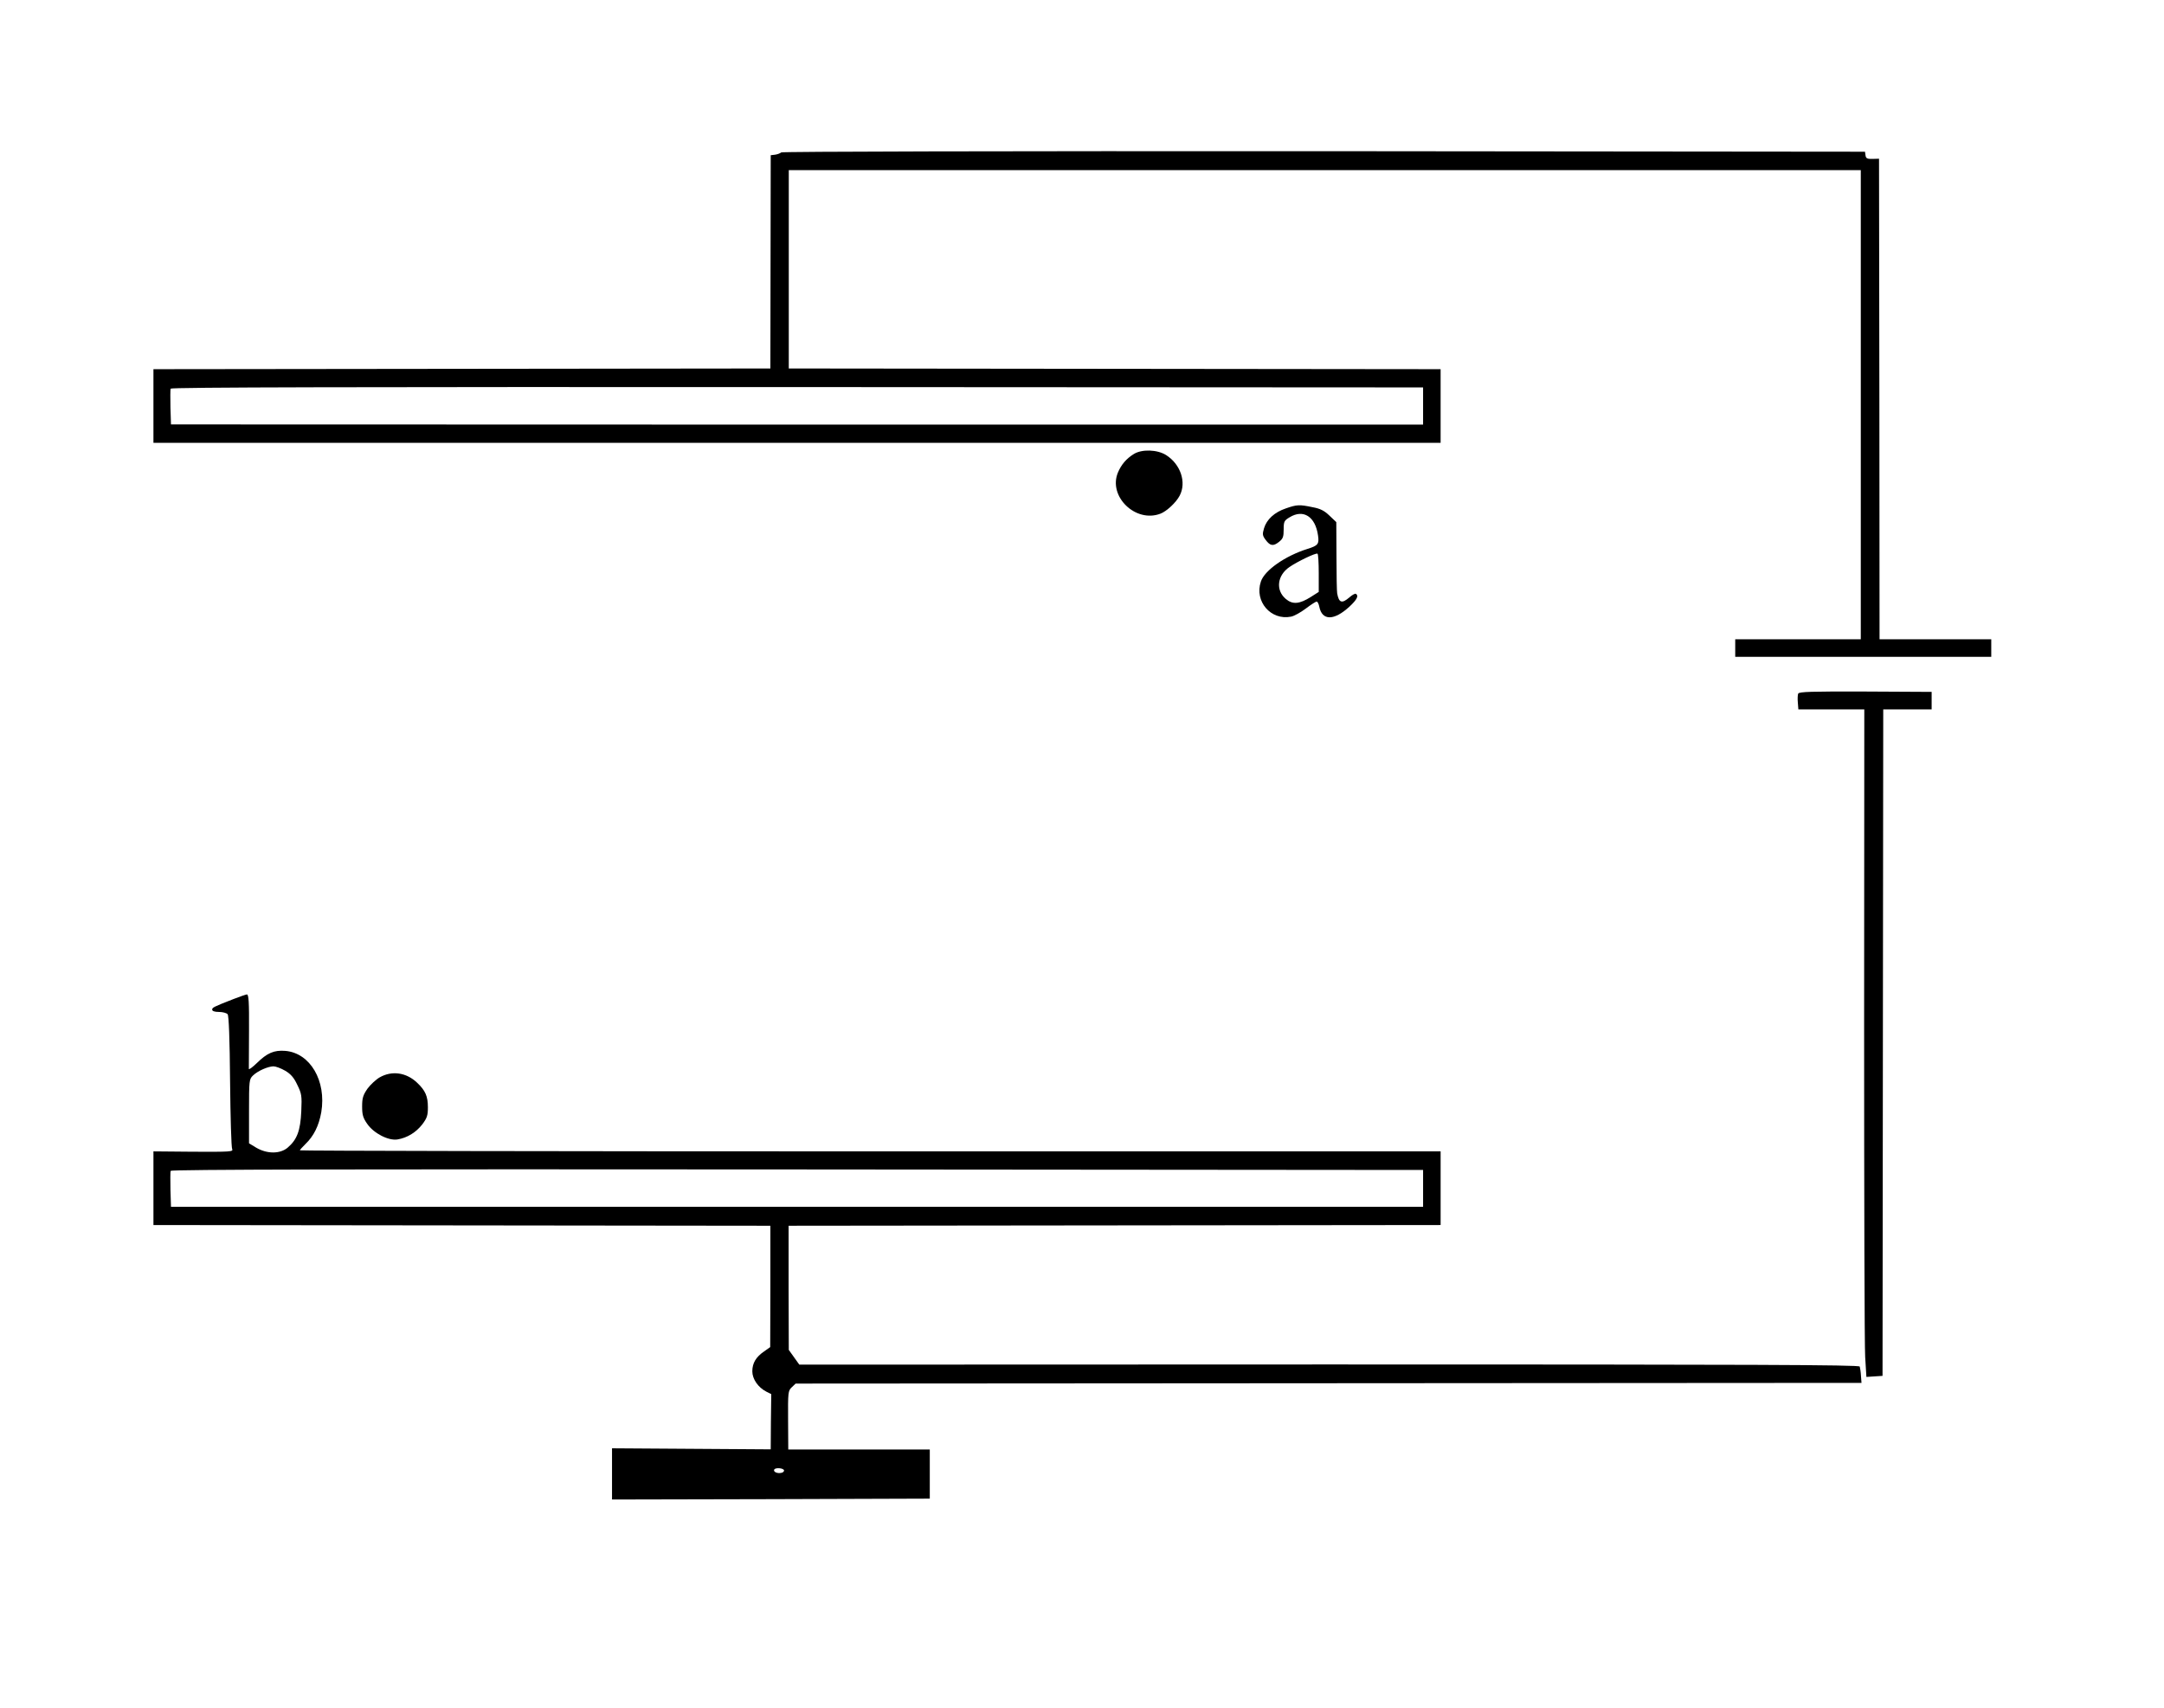 <?xml version="1.0" standalone="no"?>
<!DOCTYPE svg PUBLIC "-//W3C//DTD SVG 20010904//EN"
 "http://www.w3.org/TR/2001/REC-SVG-20010904/DTD/svg10.dtd">
<svg version="1.0" xmlns="http://www.w3.org/2000/svg"
 width="1234pt" height="974pt" viewBox="0 0 1234 974"
 preserveAspectRatio="xMidYMid meet">
<g transform="translate(0,974) scale(0.1,-0.1)"
fill="#000000" stroke="none">
<path d="M4455 8871 c-6 -5 -21 -11 -35 -13 l-25 -3 -1 -608 -1 -608 -1759 -2
-1759 -2 0 -210 0 -210 3670 0 3670 0 0 210 0 210 -1859 2 -1858 2 0 566 0
565 3056 0 3057 0 0 -1337 0 -1338 -358 0 -358 0 0 -50 0 -50 730 0 730 0 0
50 0 50 -318 0 -319 0 -1 1370 -2 1370 -37 -1 c-30 -1 -38 3 -40 20 l-3 21
-3085 3 c-1861 1 -3090 -2 -3095 -7z m3660 -1446 l0 -106 -3570 0 -3570 1 -3
97 c-1 53 -1 101 1 107 3 8 1043 10 3573 9 l3569 -2 0 -106z"/>
<path d="M6465 7151 c-42 -26 -71 -60 -90 -105 -57 -136 100 -289 242 -235 35
13 90 64 110 103 40 76 5 179 -77 231 -50 32 -139 35 -185 6z"/>
<path d="M7332 6841 c-65 -22 -109 -63 -124 -113 -10 -34 -9 -42 9 -66 26 -35
43 -38 76 -12 23 18 27 29 27 71 0 45 3 51 33 69 79 49 148 5 163 -104 7 -48
0 -57 -61 -76 -127 -40 -244 -122 -265 -186 -38 -113 57 -223 172 -200 17 3
55 24 84 46 29 22 57 40 62 40 5 0 12 -13 15 -29 16 -81 84 -81 172 0 43 40
54 62 37 73 -5 3 -21 -6 -37 -20 -43 -37 -60 -32 -70 23 -2 10 -4 105 -4 212
l-1 194 -39 37 c-29 28 -52 40 -96 48 -76 16 -90 15 -153 -7z m188 -369 l0
-107 -44 -28 c-66 -42 -105 -45 -144 -12 -59 50 -49 134 21 182 47 32 151 82
160 76 4 -2 7 -52 7 -111z"/>
<path d="M10254 5785 c-3 -7 -4 -30 -2 -51 l3 -39 188 0 188 0 -1 -1789 c0
-984 2 -1840 6 -1903 l7 -114 46 3 46 3 2 1900 2 1900 138 0 138 0 0 50 0 50
-378 2 c-307 1 -379 -1 -383 -12z"/>
<path d="M1330 4043 c-115 -45 -120 -48 -120 -60 0 -8 14 -13 39 -13 21 0 43
-6 49 -13 7 -8 12 -143 14 -382 2 -204 7 -378 12 -387 7 -15 -10 -16 -221 -15
l-228 2 0 -210 0 -210 1759 -2 1759 -2 0 -346 -1 -346 -34 -24 c-47 -32 -68
-67 -68 -114 0 -44 33 -92 80 -116 l28 -14 -2 -158 -1 -157 -452 3 -453 3 0
-146 0 -146 906 2 906 3 0 140 0 140 -404 0 -403 0 -1 167 c-1 160 0 168 21
188 l22 21 3039 2 3039 2 -3 40 c-1 22 -5 46 -7 53 -4 10 -597 12 -3026 12
l-3021 -1 -30 42 -30 42 -1 354 0 354 1859 2 1859 2 0 210 0 210 -3253 0
c-1788 0 -3252 3 -3252 6 0 3 14 18 31 35 48 46 77 104 91 182 30 179 -63 338
-205 350 -64 5 -103 -11 -164 -71 -24 -23 -43 -37 -44 -32 0 6 0 103 1 218 1
164 -2 207 -12 207 -7 -1 -42 -13 -78 -27z m296 -408 c31 -18 50 -39 69 -80
25 -51 27 -62 23 -152 -5 -110 -24 -161 -78 -207 -43 -36 -116 -36 -177 -1
l-43 26 0 183 c0 177 1 183 23 204 27 26 84 51 116 52 13 0 43 -11 67 -25z
m6489 -671 l0 -105 -3570 0 -3570 0 -3 97 c-1 54 -1 102 1 108 3 8 1043 10
3573 8 l3569 -3 0 -105z m-3644 -1609 c0 -5 -7 -12 -16 -13 -23 -5 -47 6 -40
19 8 13 56 8 56 -6z"/>
<path d="M2165 3597 c-21 -12 -53 -42 -70 -65 -25 -37 -30 -53 -30 -101 0 -47
5 -65 29 -99 37 -54 121 -97 172 -89 56 9 106 40 142 86 27 36 32 51 32 97 0
63 -14 96 -62 141 -61 58 -143 70 -213 30z"/>
</g>
</svg>
